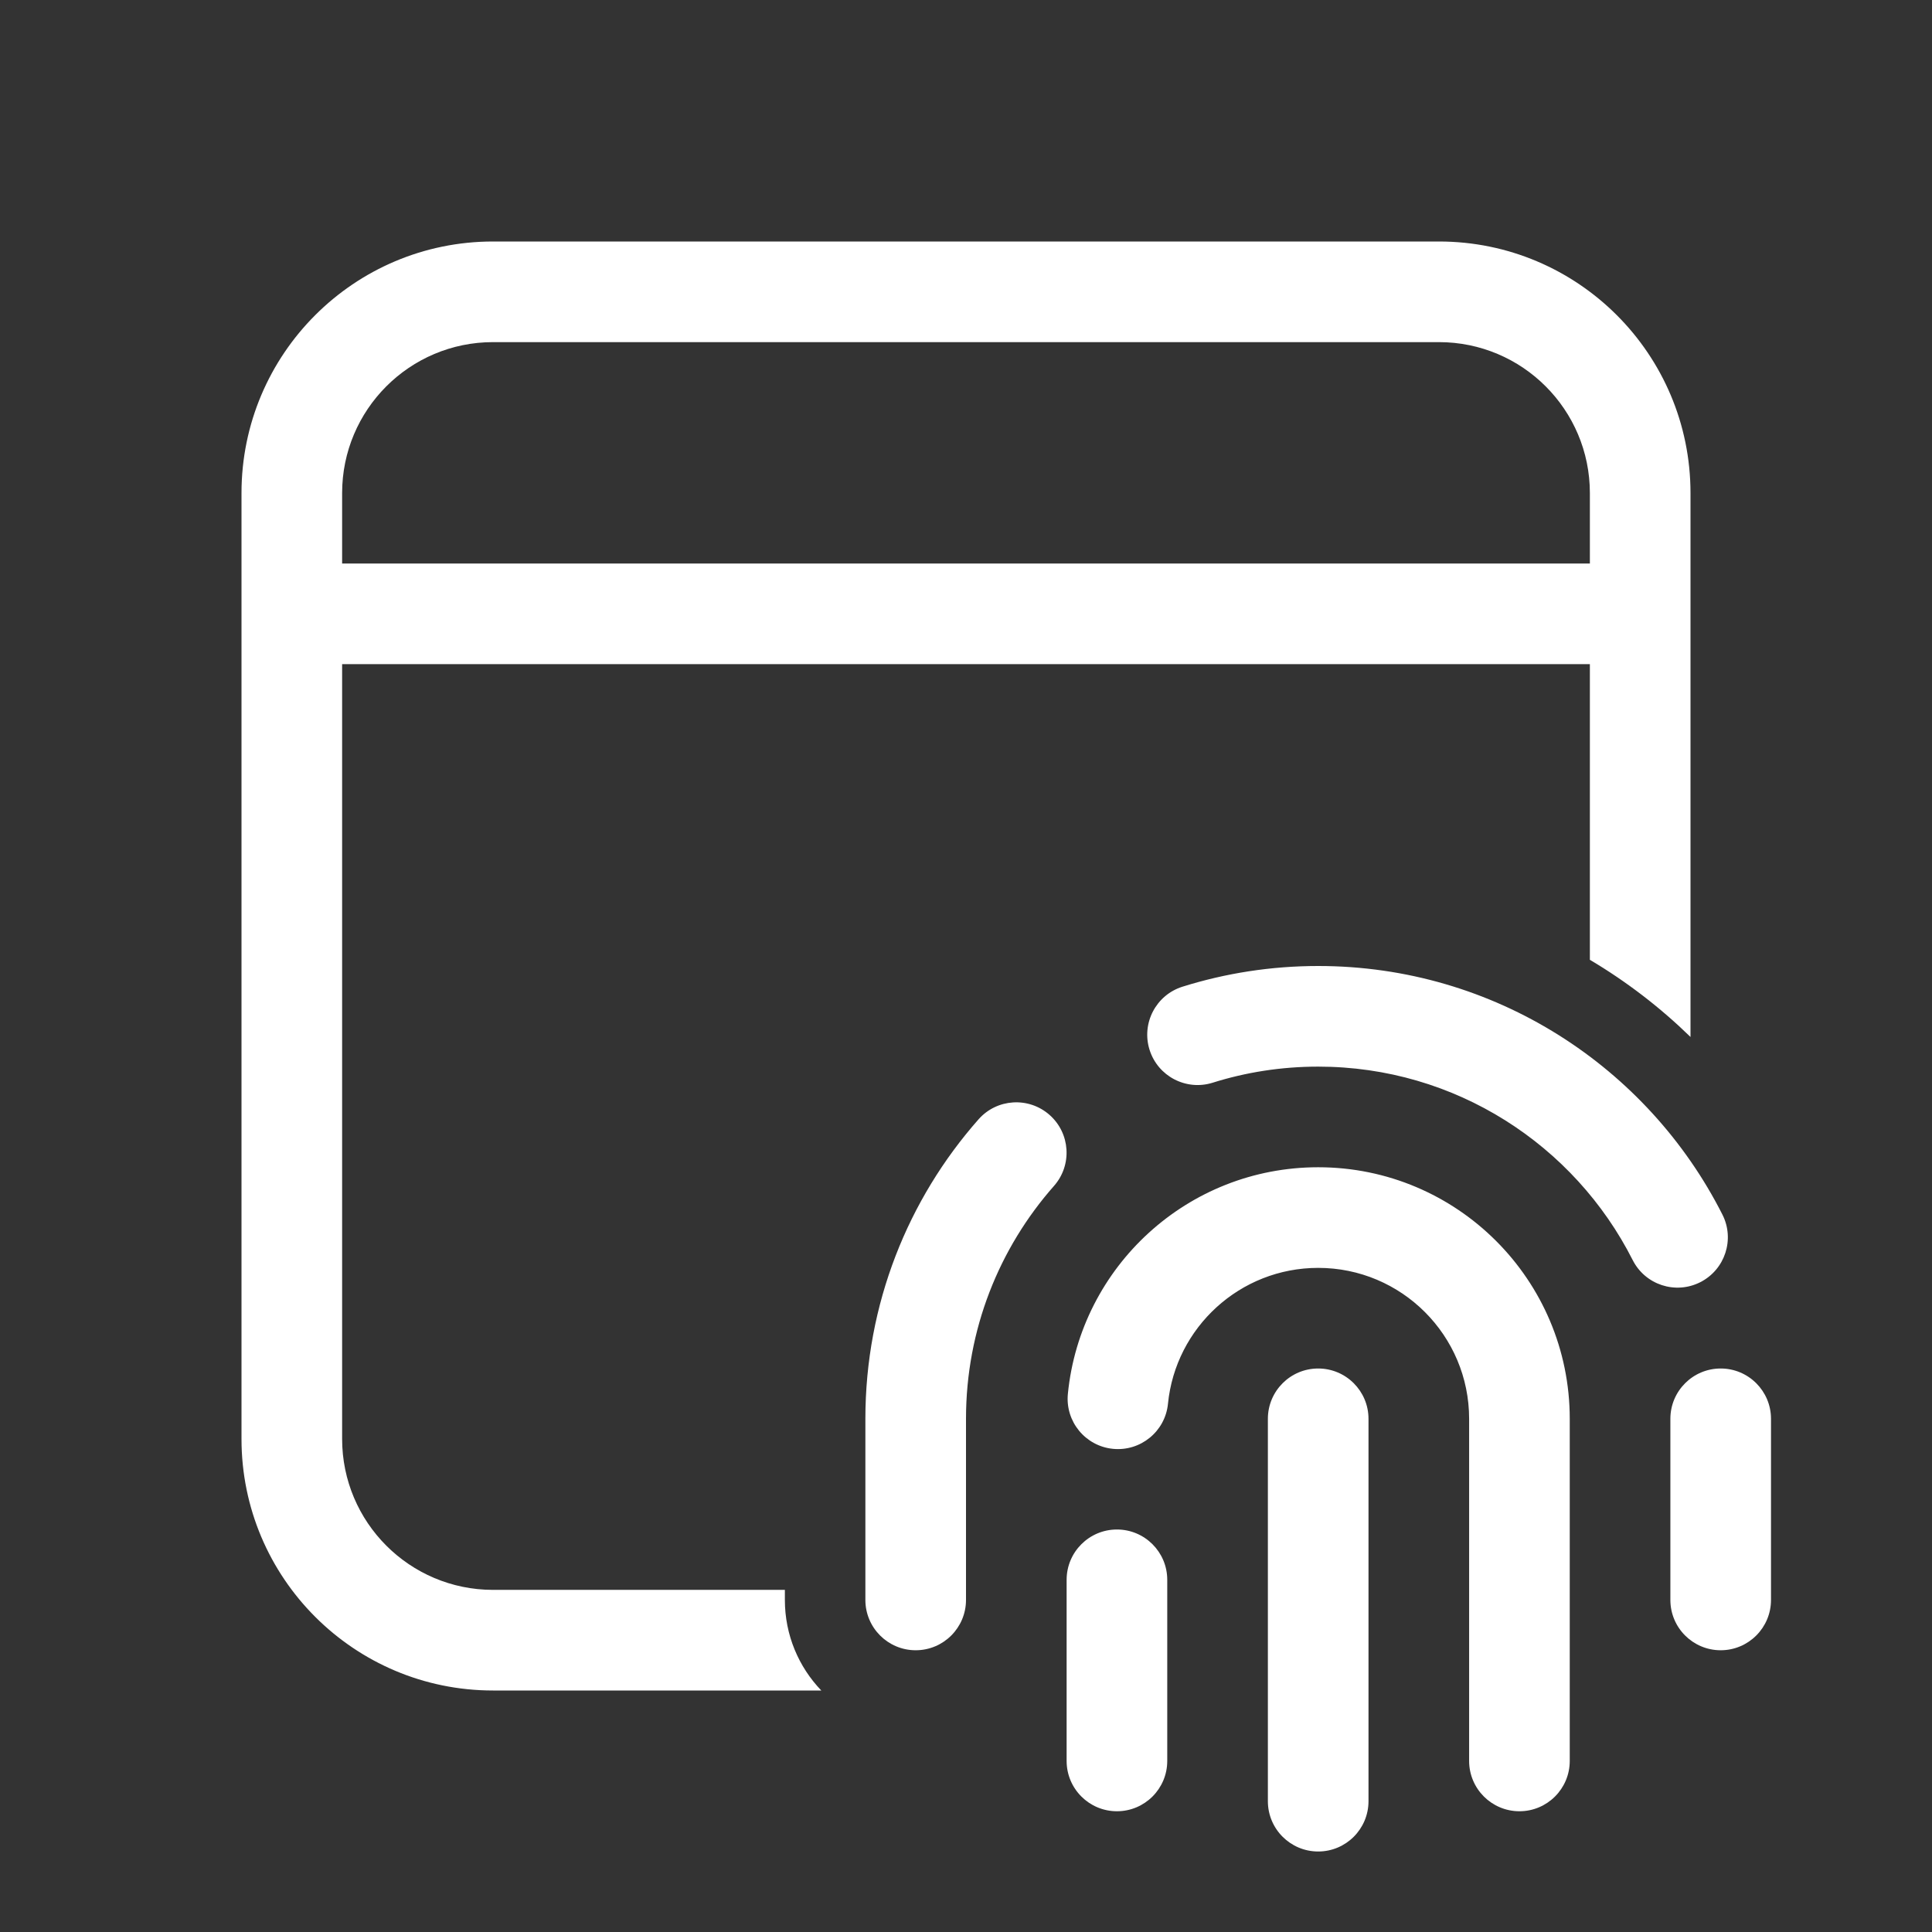 <svg width="48" height="48" viewBox="0 0 48 48" fill="none" xmlns="http://www.w3.org/2000/svg">
<rect x="0" y="0" width="48" height="48" fill="#333333" stroke="none"/>
<path d="M35.75 6H12.25C8.798 6 6 8.798 6 12.25V35.75C6 39.202 8.798 42 12.25 42H20.405C19.844 41.416 19.5 40.623 19.5 39.75V39.5H12.25C10.179 39.5 8.5 37.821 8.5 35.75V16.5H39.5V23.846C40.409 24.385 41.248 25.03 42 25.763V12.25C42 8.798 39.202 6 35.75 6ZM39.5 12.25V14H8.5V12.25C8.5 10.179 10.179 8.5 12.25 8.5H35.75C37.821 8.5 39.5 10.179 39.5 12.25ZM30.127 26.9C30.954 26.64 31.834 26.5 32.75 26.5C36.161 26.5 39.119 28.452 40.563 31.305C40.874 31.921 41.626 32.168 42.242 31.856C42.858 31.544 43.105 30.792 42.793 30.176C40.94 26.515 37.14 24 32.75 24C31.578 24 30.445 24.18 29.379 24.514C28.72 24.721 28.354 25.422 28.56 26.081C28.767 26.74 29.468 27.106 30.127 26.9ZM26.186 29.464C26.643 28.946 26.593 28.156 26.076 27.7C25.558 27.243 24.768 27.292 24.311 27.81C22.562 29.792 21.5 32.398 21.5 35.25V39.75C21.5 40.44 22.06 41 22.75 41C23.44 41 24 40.44 24 39.75V35.25C24 33.031 24.825 31.007 26.186 29.464ZM44 35.25C44 34.56 43.44 34 42.75 34C42.06 34 41.5 34.56 41.5 35.25V39.75C41.5 40.44 42.06 41 42.75 41C43.44 41 44 40.44 44 39.75V35.25ZM29.018 34.875C29.206 32.981 30.806 31.5 32.75 31.5C34.821 31.5 36.5 33.179 36.5 35.25V43.75C36.5 44.44 37.06 45 37.75 45C38.44 45 39 44.44 39 43.75V35.25C39 31.798 36.202 29 32.75 29C29.508 29 26.843 31.468 26.531 34.629C26.463 35.316 26.965 35.928 27.651 35.996C28.338 36.064 28.951 35.562 29.018 34.875ZM29 39.25C29 38.56 28.44 38 27.75 38C27.06 38 26.5 38.56 26.5 39.25V43.75C26.5 44.44 27.06 45 27.75 45C28.44 45 29 44.44 29 43.75V39.25ZM32.75 34C33.44 34 34 34.56 34 35.25V44.75C34 45.44 33.44 46 32.75 46C32.06 46 31.5 45.44 31.5 44.75V35.25C31.5 34.56 32.06 34 32.75 34Z" fill="#ffffff"/>
</svg>
